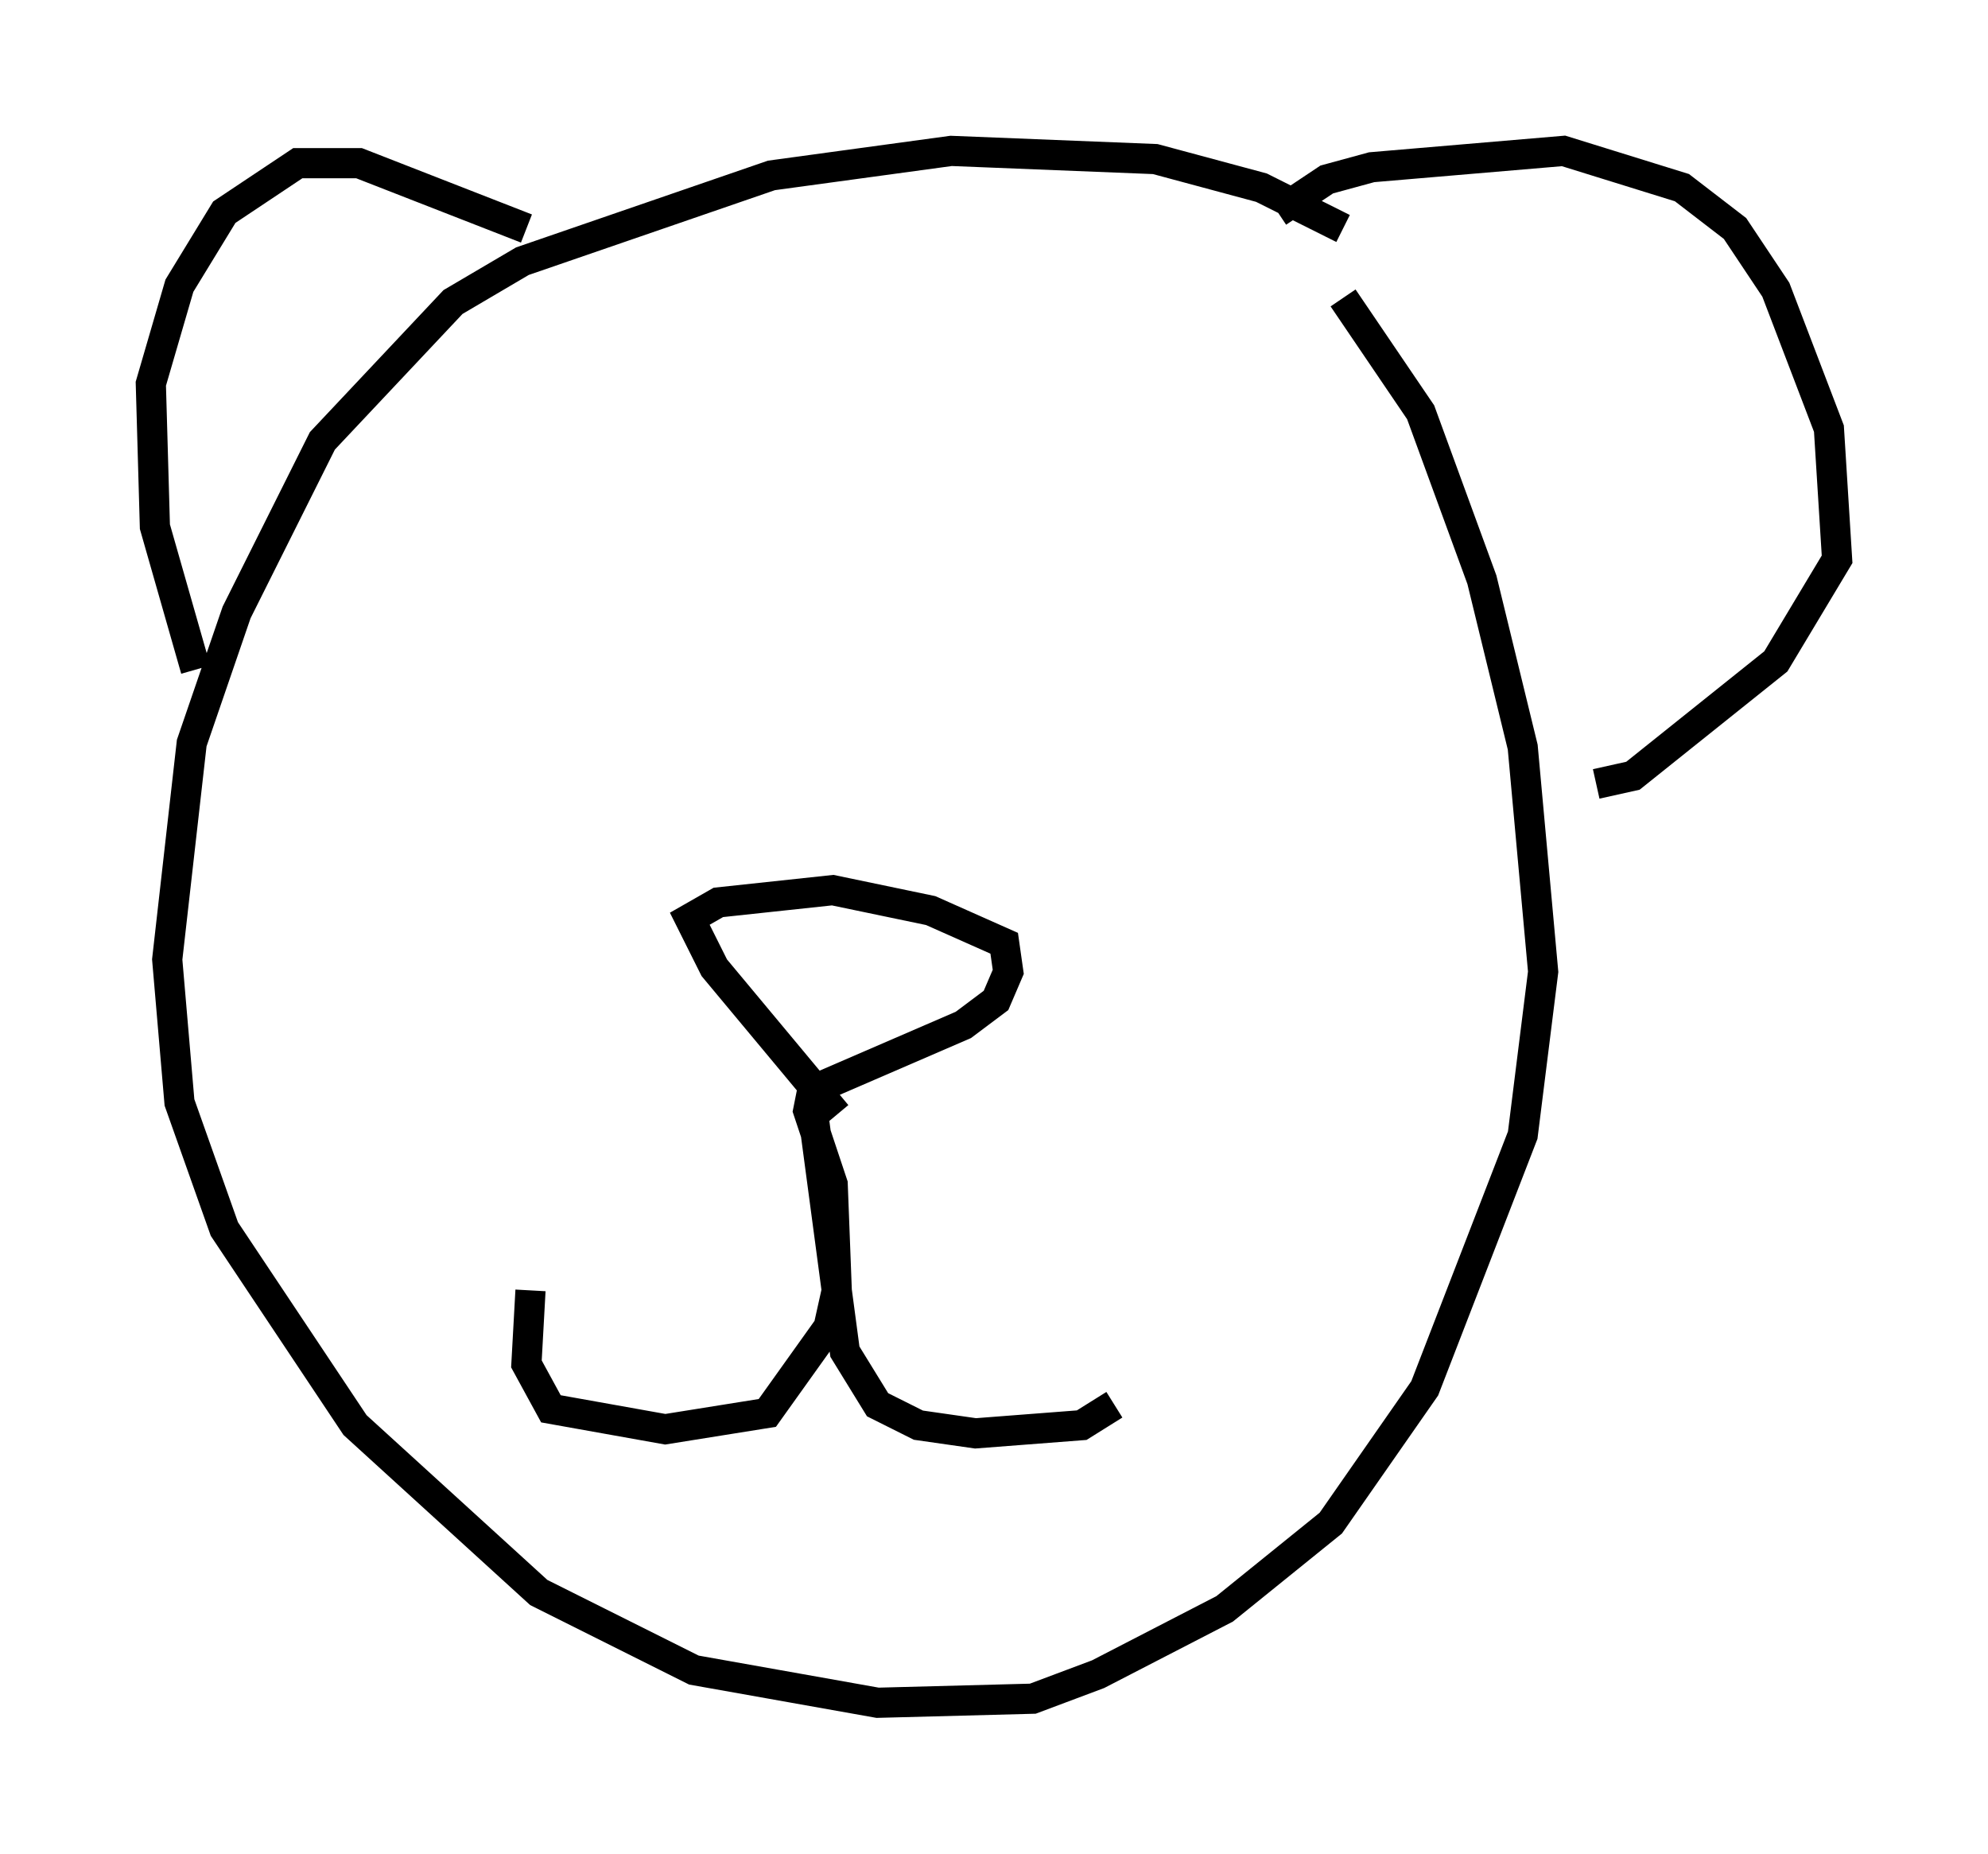 <?xml version="1.0" encoding="utf-8" ?>
<svg baseProfile="full" height="61.42" version="1.1" width="65.886" xmlns="http://www.w3.org/2000/svg" xmlns:ev="http://www.w3.org/2001/xml-events" xmlns:xlink="http://www.w3.org/1999/xlink"><defs /><rect fill="white" height="61.42" width="65.886" x="0" y="0" /><path d="M47.083, 10.007 m-2.571, -2.436 l-2.706, -1.353 -3.518, -0.947 l-6.766, -0.271 -5.954, 0.812 l-8.254, 2.842 -2.3, 1.353 l-4.33, 4.601 -2.842, 5.683 l-1.488, 4.33 -0.812, 7.172 l0.406, 4.736 1.488, 4.195 l4.33, 6.495 6.089, 5.548 l5.142, 2.571 6.089, 1.083 l5.142, -0.135 2.165, -0.812 l4.195, -2.165 3.518, -2.842 l3.112, -4.465 3.248, -8.39 l0.677, -5.413 -0.677, -7.442 l-1.353, -5.548 -2.03, -5.548 l-2.571, -3.789 m-2.165, -2.842 l1.624, -1.083 1.488, -0.406 l6.36, -0.541 3.924, 1.218 l1.759, 1.353 1.353, 2.03 l1.759, 4.601 0.271, 4.33 l-2.03, 3.383 -4.736, 3.789 l-1.218, 0.271 m-35.453, -18.403 l-5.548, -2.165 -2.03, 0.0 l-2.436, 1.624 -1.488, 2.436 l-0.947, 3.248 0.135, 4.736 l1.353, 4.736 m21.245, 14.75 l-4.059, -4.871 -0.812, -1.624 l0.947, -0.541 3.789, -0.406 l3.248, 0.677 2.436, 1.083 l0.135, 0.947 -0.406, 0.947 l-1.083, 0.812 -5.007, 2.165 l-0.135, 0.677 0.812, 2.436 l0.135, 3.518 -0.271, 1.218 l-2.03, 2.842 -3.383, 0.541 l-3.789, -0.677 -0.812, -1.488 l0.135, -2.436 m9.337, -6.089 l1.083, 8.119 1.083, 1.759 l1.353, 0.677 1.894, 0.271 l3.518, -0.271 1.083, -0.677 " fill="none" stroke="black" stroke-width="1" /></svg>